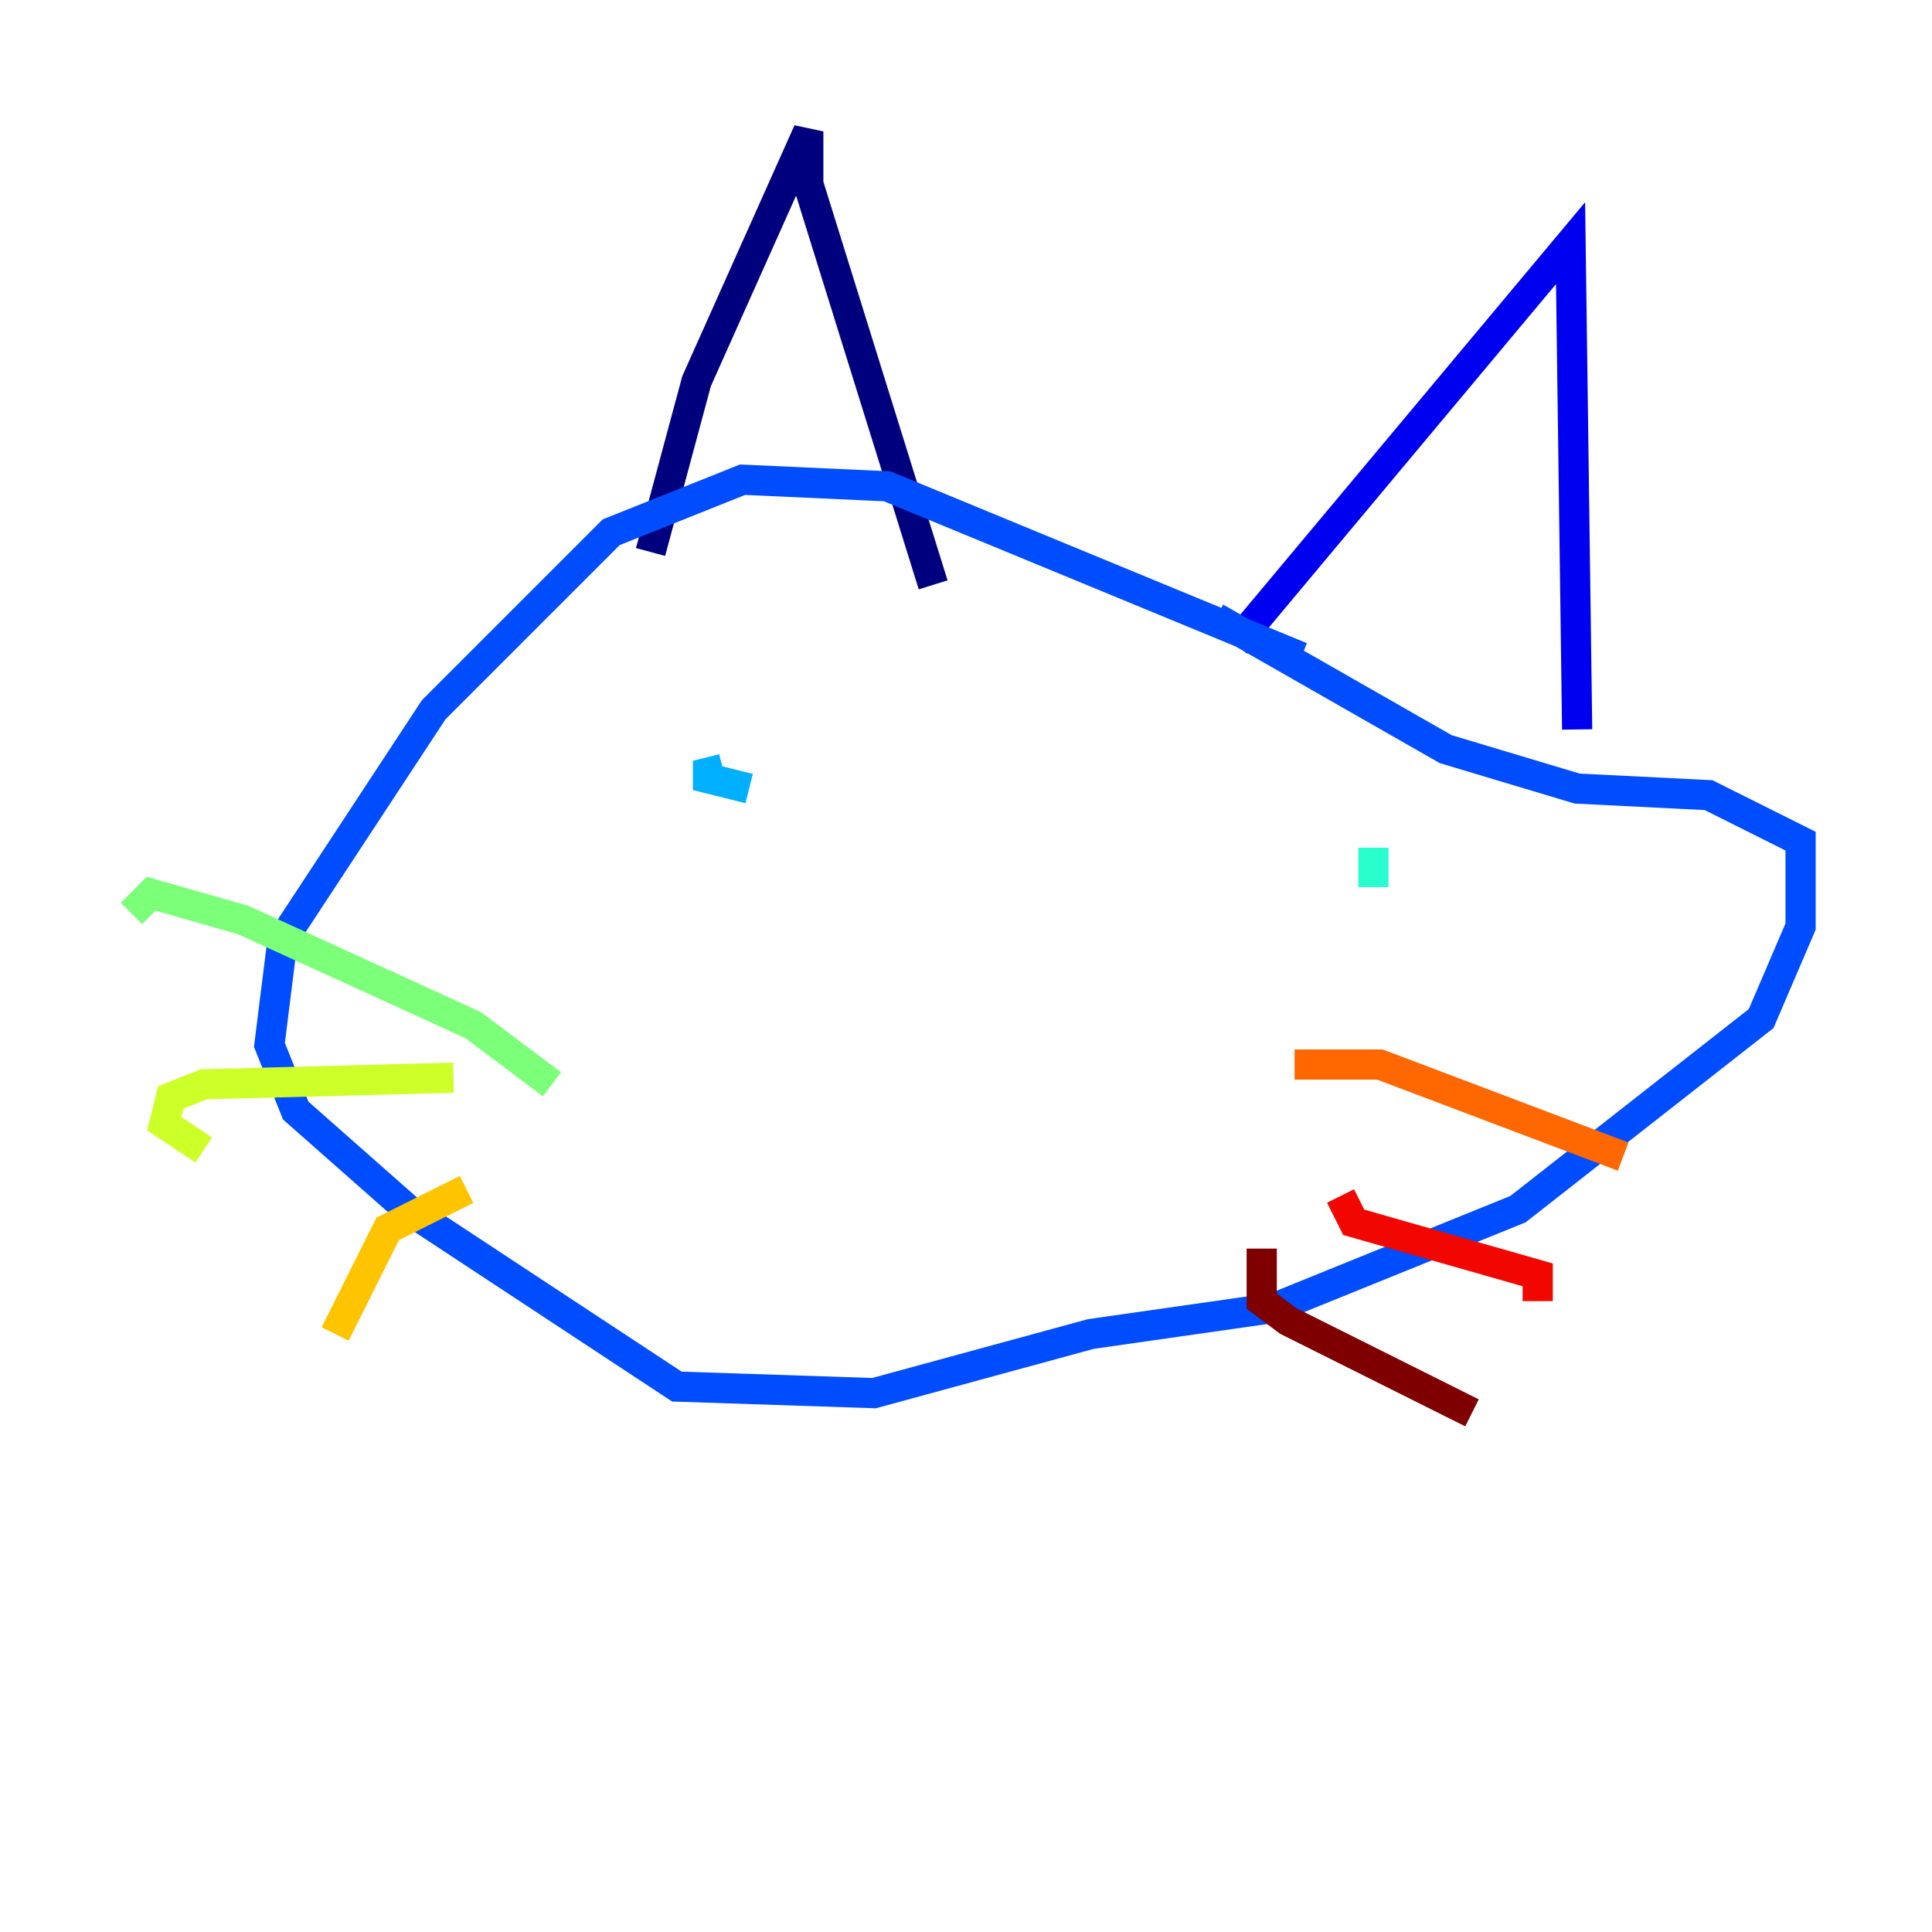 <?xml version="1.0" encoding="utf-8" ?>
<svg baseProfile="tiny" height="128" version="1.2" viewBox="0,0,128,128" width="128" xmlns="http://www.w3.org/2000/svg" xmlns:ev="http://www.w3.org/2001/xml-events" xmlns:xlink="http://www.w3.org/1999/xlink"><defs /><polyline fill="none" points="43.102,36.571 46.15,25.252 53.551,8.707 53.551,12.191 61.823,38.748" stroke="#00007f" stroke-width="2" /><polyline fill="none" points="81.85,42.667 104.054,16.109 104.49,48.327" stroke="#0000f1" stroke-width="2" /><polyline fill="none" points="86.204,43.537 58.776,32.218 49.197,31.782 40.49,35.265 28.735,47.02 18.721,62.258 17.85,69.225 19.592,73.578 26.993,80.109 44.843,91.864 57.905,92.299 72.272,88.381 84.463,86.639 100.571,80.109 116.68,67.483 119.293,61.388 119.293,55.728 113.197,52.68 104.49,52.245 95.782,49.633 80.544,40.925" stroke="#004cff" stroke-width="2" /><polyline fill="none" points="47.891,50.939 46.15,51.374 49.633,52.245" stroke="#00b0ff" stroke-width="2" /><polyline fill="none" points="90.993,58.776 90.993,56.163" stroke="#29ffcd" stroke-width="2" /><polyline fill="none" points="36.571,71.837 31.347,67.918 16.109,60.952 10.014,59.211 8.707,60.517" stroke="#7cff79" stroke-width="2" /><polyline fill="none" points="30.041,71.401 13.497,71.837 11.32,72.707 10.884,74.449 13.497,76.191" stroke="#cdff29" stroke-width="2" /><polyline fill="none" points="30.912,78.803 25.687,81.415 22.204,88.381" stroke="#ffc400" stroke-width="2" /><polyline fill="none" points="85.769,70.531 91.429,70.531 107.537,76.626" stroke="#ff6700" stroke-width="2" /><polyline fill="none" points="88.816,79.238 89.687,80.98 101.878,84.463 101.878,86.204" stroke="#f10700" stroke-width="2" /><polyline fill="none" points="83.592,82.721 83.592,86.204 85.333,87.51 97.524,93.605" stroke="#7f0000" stroke-width="2" /></svg>